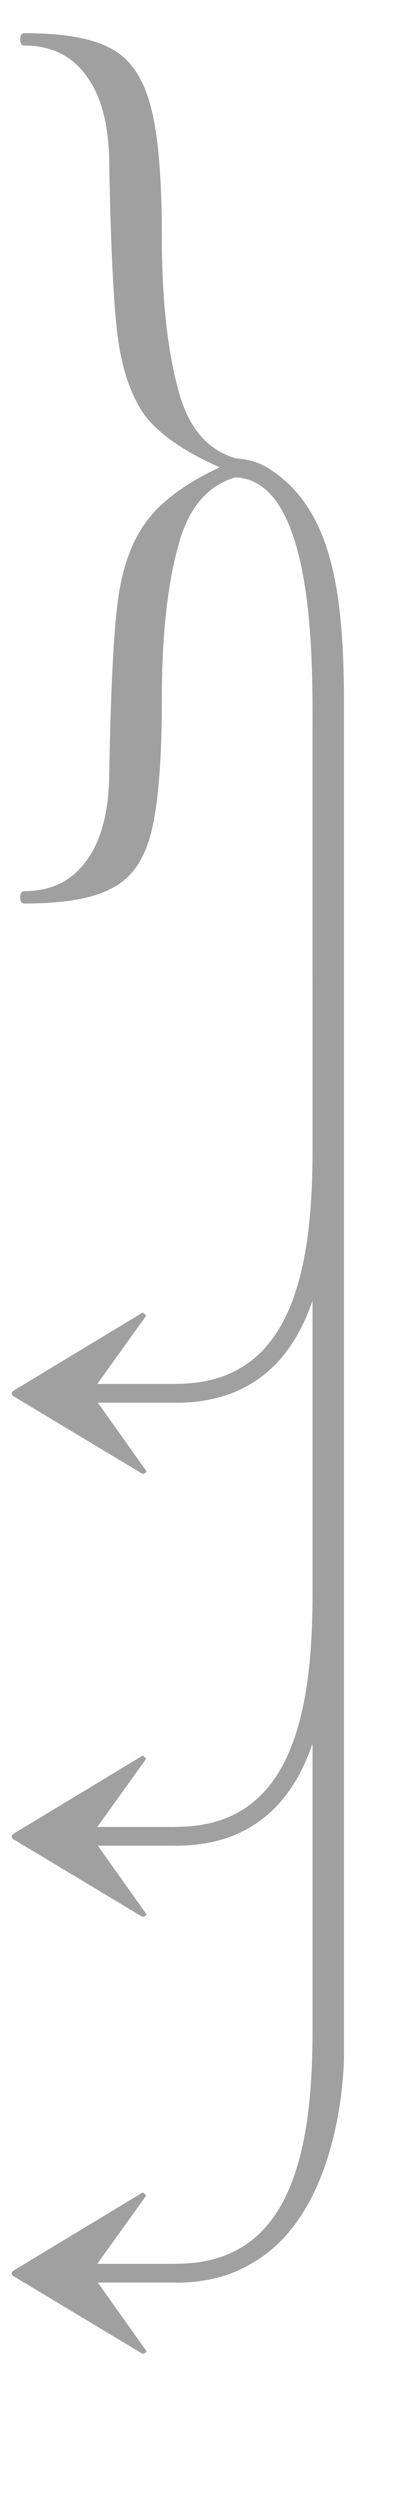 <?xml version="1.0" encoding="UTF-8" standalone="no"?>
<!-- Created with Inkscape (http://www.inkscape.org/) -->

<svg
   xmlns:dc="http://purl.org/dc/elements/1.1/"
   xmlns:cc="http://creativecommons.org/ns#"
   xmlns:rdf="http://www.w3.org/1999/02/22-rdf-syntax-ns#"
   xmlns:svg="http://www.w3.org/2000/svg"
   xmlns="http://www.w3.org/2000/svg"
   xmlns:xlink="http://www.w3.org/1999/xlink"
   xmlns:sodipodi="http://sodipodi.sourceforge.net/DTD/sodipodi-0.dtd"
   xmlns:inkscape="http://www.inkscape.org/namespaces/inkscape"
   width="120"
   height="750"
   viewBox="0 0 31.75 198.438"
   version="1.1"
   id="svg8"
   inkscape:version="0.92.0 r"
   sodipodi:docname="braceWithReturn.svg">
  <defs
     id="defs2" />
  <sodipodi:namedview
     id="base"
     pagecolor="#ffffff"
     bordercolor="#666666"
     borderopacity="1.0"
     inkscape:pageopacity="0.0"
     inkscape:pageshadow="2"
     inkscape:zoom="0.9899495"
     inkscape:cx="-215.83537"
     inkscape:cy="319.9215"
     inkscape:document-units="mm"
     inkscape:current-layer="layer1"
     showgrid="false"
     fit-margin-top="0"
     fit-margin-left="0"
     fit-margin-right="0"
     fit-margin-bottom="0"
     units="px"
     inkscape:window-width="1920"
     inkscape:window-height="1136"
     inkscape:window-x="1280"
     inkscape:window-y="27"
     inkscape:window-maximized="1"
     inkscape:snap-global="false" />
  <g
     inkscape:label="Ebene 1"
     inkscape:groupmode="layer"
     id="layer1"
     transform="translate(-87.277,-49.408)">
    <g
       aria-label="}"
       style="color:#000000;font-style:normal;font-variant:normal;font-weight:normal;font-stretch:normal;font-size:82.054px;line-height:102.568px;font-family:'Linux Libertine';-inkscape-font-specification:'Linux Libertine';text-indent:0;text-align:start;text-decoration:none;text-decoration-line:none;letter-spacing:0px;word-spacing:0.041px;text-transform:none;writing-mode:lr-tb;direction:ltr;baseline-shift:baseline;text-anchor:start;display:inline;overflow:visible;visibility:visible;fill:#a0a0a0;fill-opacity:1;fill-rule:nonzero;stroke:none;stroke-width:4.103px;stroke-linecap:butt;stroke-linejoin:miter;stroke-opacity:1;marker:none;enable-background:accumulate"
       id="text4487"
       transform="translate(1.604,-12.829)">
      <path
         d="m 105.493,99.903 q -4.185,0.492 -5.58,5.334 -1.395,4.759 -1.395,12.554 0,7.057 -0.821,10.421 -0.821,3.364 -3.118,4.513 -2.215,1.231 -6.975,1.231 -0.328,0 -0.328,-0.492 0,-0.492 0.328,-0.492 3.118,0 4.841,-2.298 1.723,-2.215 1.887,-6.4 0.164,-10.011 0.656,-14.031 0.492,-4.103 2.215,-6.482 1.723,-2.462 5.908,-4.431 -4.267,-1.887 -5.99,-4.185 -1.641,-2.38 -2.133,-6.4 -0.492,-4.103 -0.656,-14.195 -0.164,-4.185 -1.887,-6.4 -1.723,-2.298 -4.841,-2.298 -0.328,0 -0.328,-0.492 0,-0.492 0.328,-0.492 4.677,0 6.893,1.231 2.215,1.149 3.118,4.513 0.903,3.282 0.903,10.339 0,7.713 1.395,12.554 1.395,4.841 5.58,5.334 0.246,0 0.246,0.574 0,0.492 -0.246,0.492 z"
         style="font-style:normal;font-variant:normal;font-weight:300;font-stretch:normal;font-family:'Cormorant Garamond';-inkscape-font-specification:'Cormorant Garamond Light';fill:#a0a0a0;fill-opacity:1;stroke-width:4.103px"
         id="path4489"
         inkscape:connector-curvature="0" />
    </g>
    <path
       style="opacity:1;fill:none;fill-rule:evenodd;stroke:#a0a0a0;stroke-width:1.5;stroke-linecap:round;stroke-linejoin:round;stroke-miterlimit:4;stroke-dasharray:none;stroke-opacity:1"
       d="m 105.726,86.54 c 6.247,0 7.108,10.6 7.108,19.353 v 20.981"
       id="path4540"
       inkscape:connector-curvature="0"
       sodipodi:nodetypes="csc" />
    <path
       sodipodi:nodetypes="csc"
       inkscape:connector-curvature="0"
       id="path4542"
       d="m 101.25,160.001 c 10.322,0 11.585,-10.6 11.585,-19.353 v -33.476"
       style="opacity:1;fill:none;fill-rule:evenodd;stroke:#a0a0a0;stroke-width:1.5;stroke-linecap:round;stroke-linejoin:round;stroke-miterlimit:4;stroke-dasharray:none;stroke-opacity:1" />
    <use
       x="0"
       y="0"
       xlink:href="#path4542"
       id="use4548"
       transform="translate(8.4233091e-8,35.162)"
       width="100%"
       height="100%"
       style="opacity:1" />
    <use
       x="0"
       y="0"
       xlink:href="#use4548"
       id="use4550"
       transform="translate(8.4233091e-8,34.682)"
       width="100%"
       height="100%"
       style="opacity:1" />
    <g
       aria-label="←"
       style="color:#000000;font-style:normal;font-variant:normal;font-weight:normal;font-stretch:normal;font-size:33.033px;line-height:41.291px;font-family:'Linux Libertine';-inkscape-font-specification:'Linux Libertine';text-indent:0;text-align:start;text-decoration:none;text-decoration-line:none;letter-spacing:0px;word-spacing:0.017px;text-transform:none;writing-mode:lr-tb;direction:ltr;baseline-shift:baseline;text-anchor:start;display:inline;overflow:visible;visibility:visible;fill:#a0a0a0;fill-opacity:1;fill-rule:nonzero;stroke:none;stroke-width:1.652px;stroke-linecap:butt;stroke-linejoin:miter;stroke-opacity:1;marker:none;enable-background:accumulate"
       id="text4510"
       transform="matrix(1.281,0,0,1,3.234,-9.731)">
      <path
         d="m 76.53,168.988 c 0.044,0 0.077,0.077 0.099,0.231 0.022,0.132 0.033,0.286 0.033,0.462 0,0.198 -0.022,0.385 -0.066,0.562 -0.022,0.154 -0.055,0.231 -0.099,0.231 l -4.829,0 2.982,5.384 0.033,0.066 c 0,0.066 -0.044,0.121 -0.132,0.165 -0.066,0.044 -0.121,0.044 -0.165,0 l -7.928,-6.111 c -0.088,-0.088 -0.132,-0.165 -0.132,-0.231 0,-0.066 0.044,-0.143 0.132,-0.231 l 7.928,-6.144 0.066,-0.033 c 0.044,0 0.088,0.044 0.132,0.132 0.066,0.066 0.088,0.11 0.066,0.132 l -3.014,5.384 z"
         style="font-style:normal;font-variant:normal;font-weight:bold;font-stretch:normal;font-family:'Cormorant Garamond';-inkscape-font-specification:'Cormorant Garamond Bold';fill:#a0a0a0;fill-opacity:1;stroke-width:1.652px"
         id="path4512"
         inkscape:connector-curvature="0"
         sodipodi:nodetypes="ccscsccccccsccccccc" />
    </g>
    <use
       x="0"
       y="0"
       xlink:href="#text4510"
       id="use4523"
       transform="translate(0,35.166)"
       width="100%"
       height="100%" />
    <use
       x="0"
       y="0"
       xlink:href="#use4523"
       id="use4525"
       transform="translate(0,34.677)"
       width="100%"
       height="100%" />
    <path
       sodipodi:nodetypes="csccc"
       inkscape:connector-curvature="0"
       id="path4527"
       d="m 108.061,87.022 c 4.971,2.953 5.868,9.536 5.868,18.29 v 20.981 86.388 c 0,0 0.002,12.692 -7.749,16.202"
       style="opacity:1;fill:none;fill-rule:evenodd;stroke:#a0a0a0;stroke-width:1.3;stroke-linecap:round;stroke-linejoin:round;stroke-miterlimit:4;stroke-dasharray:none;stroke-opacity:1" />
  </g>
</svg>
